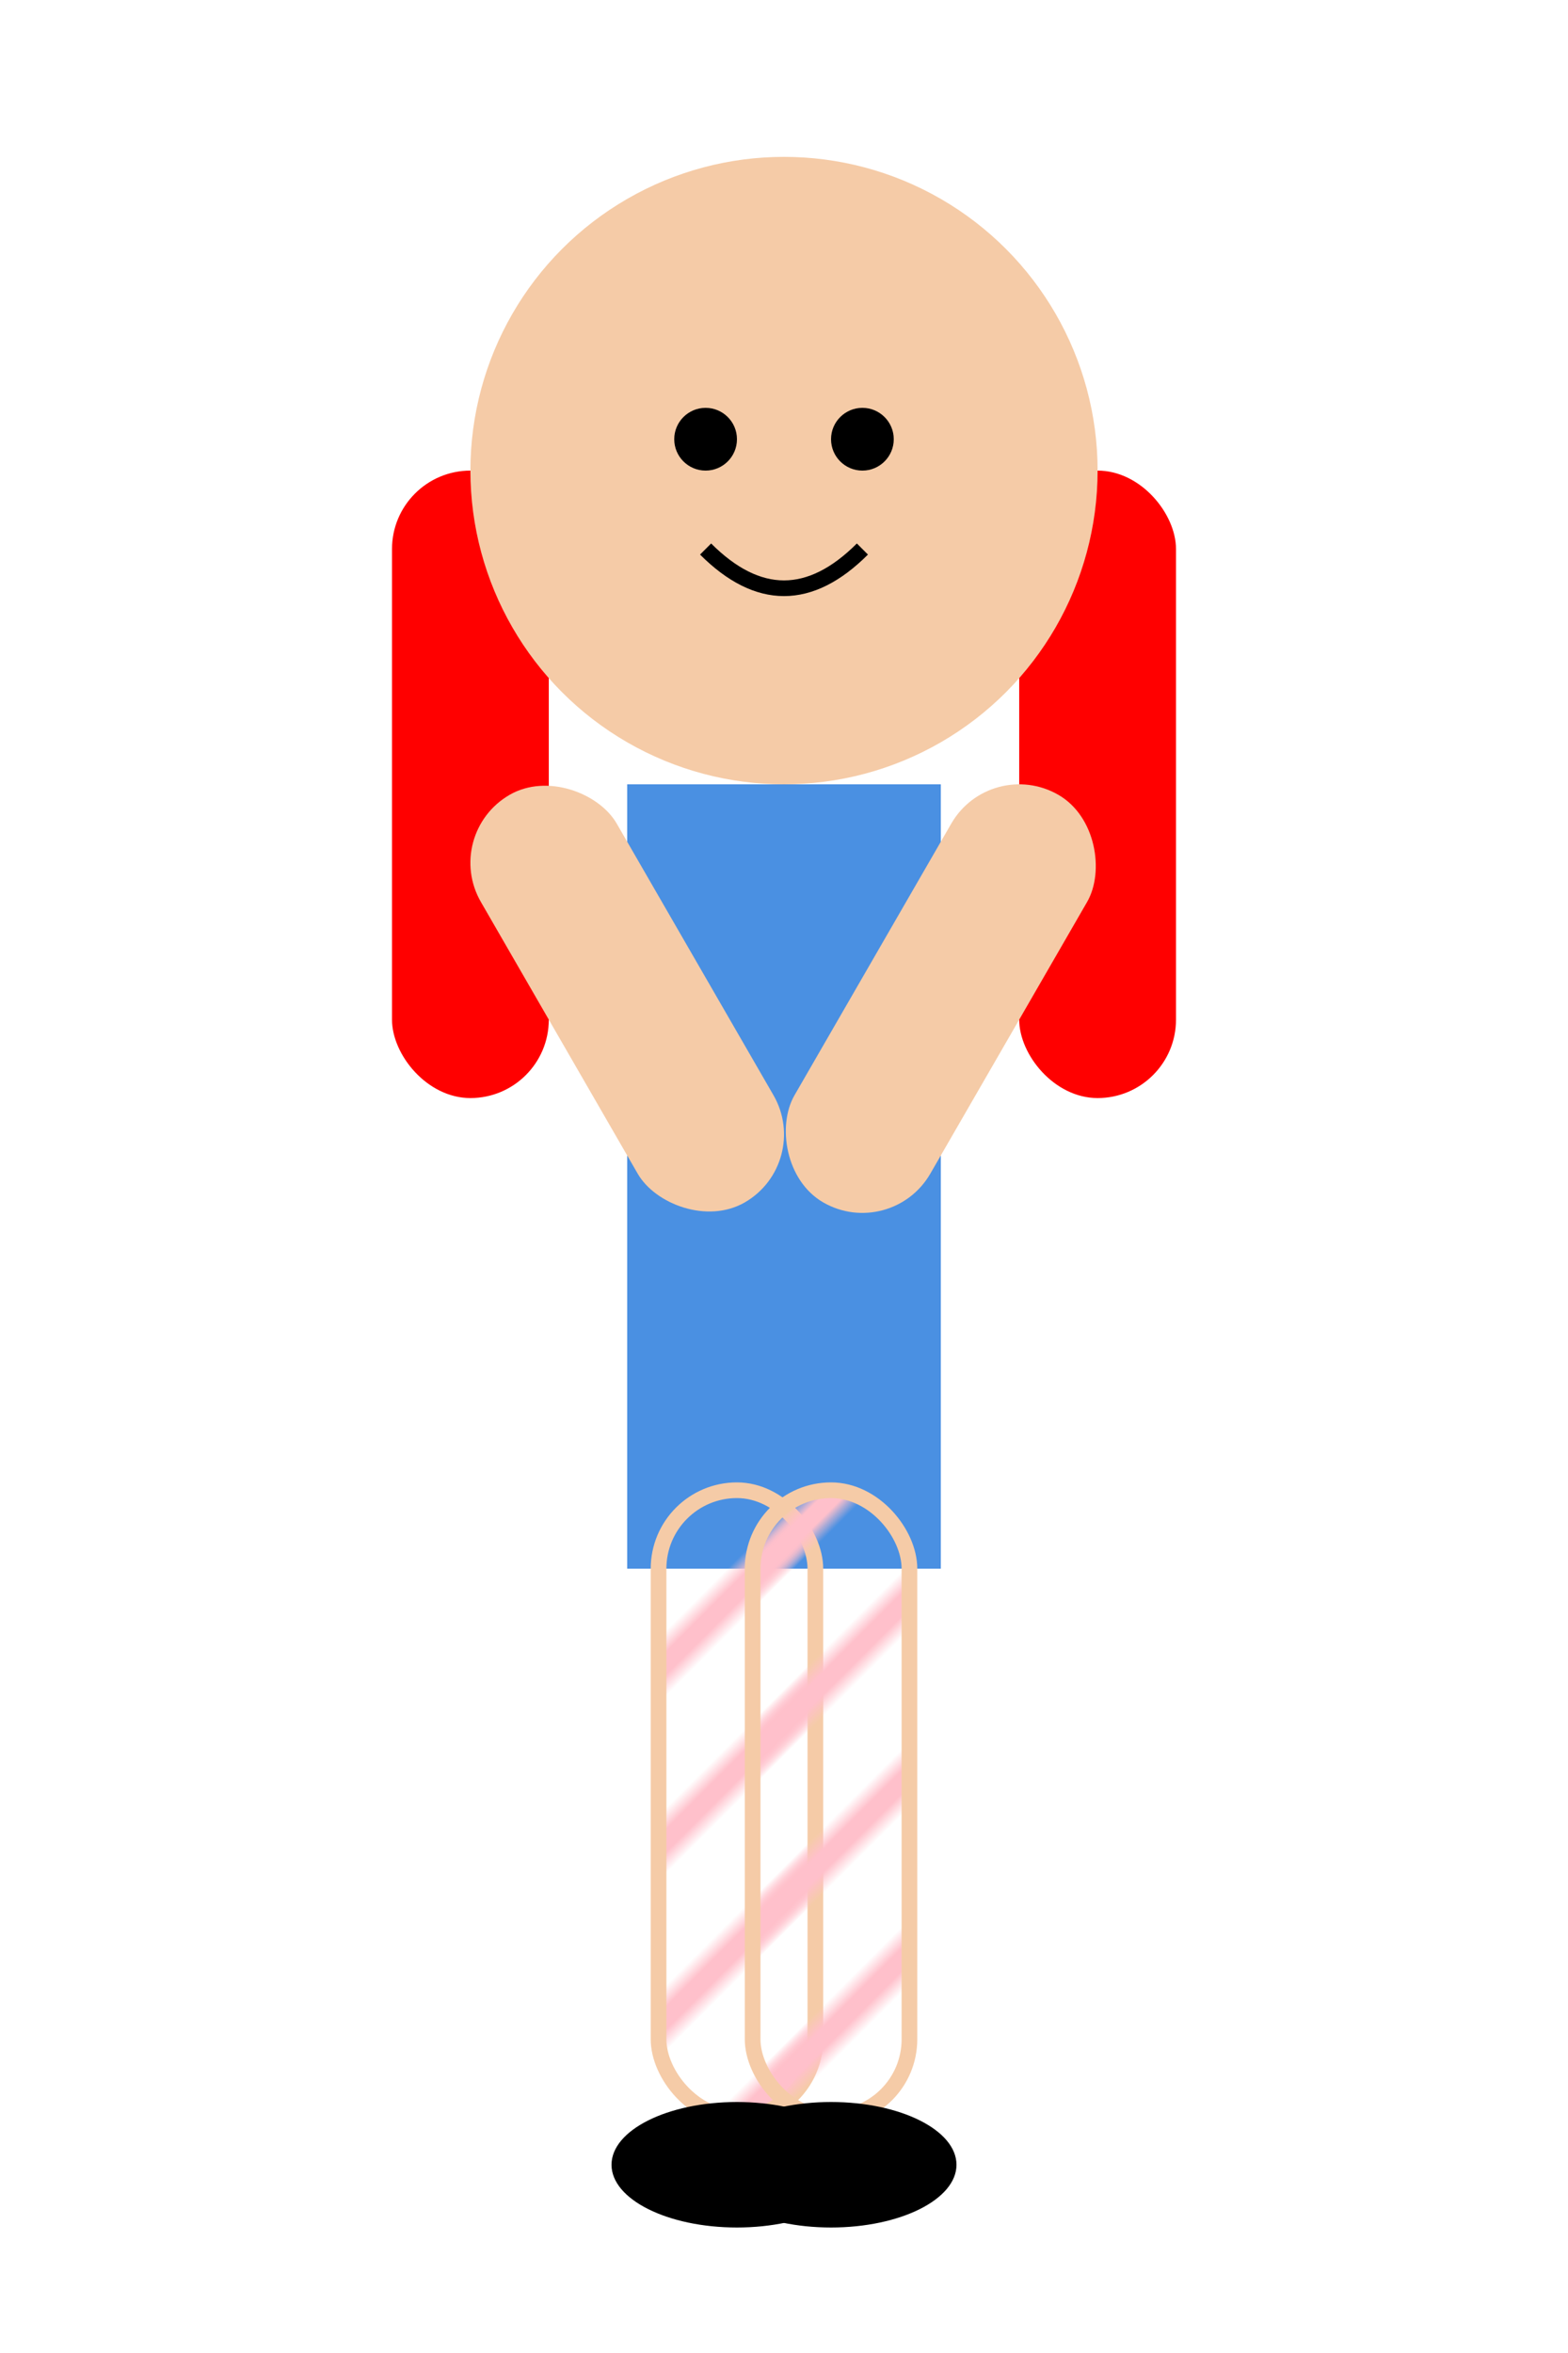 <svg id="girl-svg" width="100" height="150" viewBox="0 0 100 150" xmlns="http://www.w3.org/2000/svg">
    <defs>
        <pattern id="stripes" patternUnits="userSpaceOnUse" width="8" height="8" patternTransform="rotate(45)">
            <line x1="0" y1="0" x2="0" y2="8" stroke="#FFC0CB" stroke-width="4" />
        </pattern>
    </defs>

    <!-- Braids -->
    <rect x="25" y="30" width="10" height="40" rx="5" fill="#FF0000"/>
    <rect x="65" y="30" width="10" height="40" rx="5" fill="#FF0000"/>

    <!-- Head -->
    <circle cx="50" cy="30" r="20" fill="#F5CBA7"/>
    <circle cx="45" cy="28" r="2" fill="#000"/>
    <circle cx="55" cy="28" r="2" fill="#000"/>
    <path d="M 45 35 q 5 5 10 0" stroke="#000" stroke-width="1" fill="none"/>

    <!-- Body -->
    <rect x="40" y="50" width="20" height="50" fill="#4A90E2"/>

    <!-- Arms -->
    <rect x="30" y="50" width="10" height="30" rx="5" fill="#F5CBA7" transform="rotate(-30, 35, 55)"/>
    <rect x="60" y="50" width="10" height="30" rx="5" fill="#F5CBA7" transform="rotate(30, 65, 55)"/>

    <!-- Legs -->
    <rect x="42" y="95" width="10" height="40" rx="5" fill="url(#stripes)" stroke="#F5CBA7" stroke-width="1"/>
    <rect x="48" y="95" width="10" height="40" rx="5" fill="url(#stripes)" stroke="#F5CBA7" stroke-width="1"/>


    <!-- Shoes -->
    <ellipse cx="47" cy="138" rx="8" ry="4" fill="#000"/>
    <ellipse cx="53" cy="138" rx="8" ry="4" fill="#000"/>
</svg>